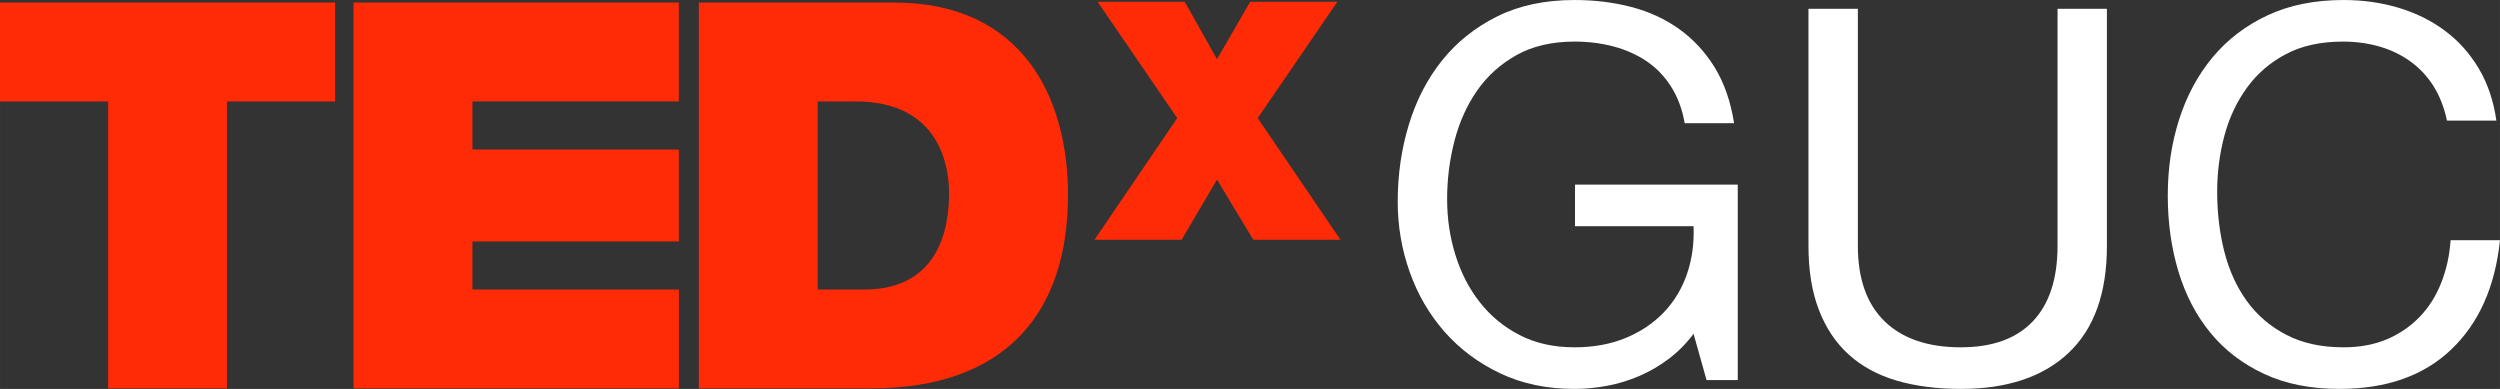 <?xml version="1.0" encoding="UTF-8" standalone="no"?>
<svg
   xmlns:dc="http://purl.org/dc/elements/1.1/"
   xmlns:cc="http://creativecommons.org/ns#"
   xmlns:rdf="http://www.w3.org/1999/02/22-rdf-syntax-ns#"
   xmlns:svg="http://www.w3.org/2000/svg"
   xmlns="http://www.w3.org/2000/svg"
   version="1.1"
   id="svg5052"
   viewBox="0 0 177.665 27.638"
   height="7.8mm"
   width="50.141mm">
  <rect x="0" y="0" width="177.665" height="27.638" fill="#333333" stroke="none"/>
  <defs
     id="defs5054" />
  <g
     transform="translate(-316.882,-461.4)"
     id="layer1">
    <g
       transform="matrix(1.25,0,0,-1.25,324.568,468.609)"
       id="g876">
      <path
         id="path878"
         style="fill:#ff2b06;fill-opacity:1;fill-rule:nonzero;stroke:none"
         d="m 0,0 -6.149,0 0,5.623 19.05,0 0,-5.623 -6.147,0 0,-16.316 -6.754,0 L 0,0 Z" />
    </g>
    <g
       transform="matrix(1.25,0,0,-1.25,342.007,461.579)"
       id="g880">
      <path
         id="path882"
         style="fill:#ff2b06;fill-opacity:1;fill-rule:nonzero;stroke:none"
         d="m 0,0 18.493,0 0,-5.623 -11.734,0 0,-2.734 11.734,0 0,-5.226 -11.734,0 0,-2.734 11.737,0 0,-5.622 L 0,-21.939 0,0 Z" />
    </g>
    <g
       transform="matrix(1.25,0,0,-1.25,374.993,481.975)"
       id="g884">
      <path
         id="path886"
         style="fill:#ff2b06;fill-opacity:1;fill-rule:nonzero;stroke:none"
         d="m 0,0 2.643,0 c 4.212,0 4.827,3.412 4.827,5.473 0,1.38 -0.432,5.22 -5.318,5.22 L 0,10.693 0,0 Z m -6.758,16.317 11.092,0 c 7.313,0 9.896,-5.409 9.896,-10.937 0,-6.732 -3.565,-11.003 -11.217,-11.003 l -9.771,0 0,21.94 z" />
    </g>
    <g
       transform="matrix(1.25,0,0,-1.25,405.948,478.436)"
       id="g888">
      <path
         id="path890"
         style="fill:#ff2b06;fill-opacity:1;fill-rule:nonzero;stroke:none"
         d="M 0,0 -2.063,3.42 -4.073,0 l -4.952,0 4.701,6.914 -4.526,6.613 4.954,0 1.833,-3.268 1.887,3.268 4.954,0 L 0.252,6.914 4.953,0 0,0 Z" />
    </g>
    <g
       transform="matrix(1.25,0,0,-1.25,437.236,485.122)"
       id="g892">
      <path
         id="path894"
         style="fill:#ffffff;fill-opacity:1;fill-rule:nonzero;stroke:none"
         d="m 0,0 c -0.412,-0.551 -0.881,-1.024 -1.403,-1.419 -0.523,-0.394 -1.079,-0.719 -1.67,-0.975 -0.592,-0.256 -1.203,-0.443 -1.833,-0.561 -0.632,-0.118 -1.251,-0.178 -1.862,-0.178 -1.579,0 -2.985,0.296 -4.228,0.887 -1.242,0.591 -2.295,1.379 -3.163,2.364 -0.867,0.986 -1.526,2.119 -1.98,3.4 -0.455,1.281 -0.68,2.61 -0.68,3.991 0,1.537 0.211,3 0.635,4.39 0.424,1.389 1.054,2.606 1.893,3.65 0.836,1.043 1.882,1.876 3.132,2.498 1.251,0.621 2.715,0.93 4.391,0.93 1.142,0 2.221,-0.131 3.237,-0.398 1.014,-0.266 1.921,-0.685 2.718,-1.257 0.798,-0.571 1.47,-1.295 2.012,-2.171 0.54,-0.878 0.909,-1.937 1.106,-3.179 l -2.808,0 c -0.137,0.788 -0.394,1.479 -0.768,2.07 -0.374,0.591 -0.837,1.074 -1.389,1.449 -0.551,0.372 -1.177,0.655 -1.877,0.842 -0.699,0.187 -1.443,0.28 -2.231,0.28 -1.282,0 -2.38,-0.255 -3.296,-0.767 -0.917,-0.513 -1.665,-1.188 -2.246,-2.026 -0.582,-0.838 -1.011,-1.794 -1.287,-2.867 -0.275,-1.075 -0.414,-2.172 -0.414,-3.296 0,-1.104 0.157,-2.164 0.473,-3.178 0.315,-1.015 0.778,-1.912 1.39,-2.69 0.611,-0.779 1.364,-1.4 2.261,-1.862 0.897,-0.464 1.936,-0.695 3.119,-0.695 1.084,0 2.054,0.177 2.911,0.532 0.857,0.354 1.582,0.843 2.174,1.463 0.589,0.62 1.028,1.349 1.314,2.188 C -0.083,4.252 0.04,5.155 0,6.119 l -6.739,0 0,2.365 9.253,0 0,-11.114 -1.775,0 L 0,0 Z" />
    </g>
    <g
       transform="matrix(1.25,0,0,-1.25,466.612,478.877)"
       id="g896">
      <path
         id="path898"
         style="fill:#ffffff;fill-opacity:1;fill-rule:nonzero;stroke:none"
         d="m 0,0 c 0,-2.68 -0.724,-4.704 -2.172,-6.074 -1.449,-1.37 -3.493,-2.055 -6.134,-2.055 -1.36,0 -2.577,0.159 -3.651,0.473 -1.073,0.316 -1.979,0.808 -2.72,1.479 -0.738,0.669 -1.305,1.517 -1.698,2.542 -0.396,1.024 -0.592,2.237 -0.592,3.635 l 0,13.48 2.808,0 0,-13.48 c 0,-1.872 0.508,-3.301 1.522,-4.287 1.014,-0.984 2.459,-1.477 4.331,-1.477 1.794,0 3.158,0.493 4.094,1.477 0.936,0.986 1.405,2.415 1.405,4.287 l 0,13.48 L 0,13.48 0,0 Z" />
    </g>
    <g
       transform="matrix(1.25,0,0,-1.25,490.779,469.971)"
       id="g900">
      <path
         id="path902"
         style="fill:#ffffff;fill-opacity:1;fill-rule:nonzero;stroke:none"
         d="m 0,0 c -0.158,0.748 -0.415,1.404 -0.768,1.966 -0.358,0.56 -0.796,1.029 -1.319,1.404 -0.52,0.373 -1.107,0.655 -1.757,0.843 -0.65,0.186 -1.341,0.279 -2.07,0.279 -1.26,0 -2.337,-0.235 -3.235,-0.709 -0.898,-0.472 -1.638,-1.108 -2.218,-1.906 -0.581,-0.798 -1.012,-1.71 -1.287,-2.735 -0.273,-1.024 -0.411,-2.088 -0.411,-3.191 0,-1.203 0.138,-2.342 0.411,-3.416 0.275,-1.073 0.706,-2.01 1.287,-2.808 0.58,-0.799 1.324,-1.434 2.234,-1.906 0.905,-0.473 1.989,-0.71 3.251,-0.71 0.925,0 1.746,0.152 2.468,0.458 0.717,0.305 1.337,0.729 1.862,1.272 0.521,0.541 0.93,1.186 1.224,1.935 0.298,0.748 0.474,1.557 0.535,2.424 l 2.807,0 c -0.275,-2.641 -1.197,-4.71 -2.765,-6.206 -1.563,-1.499 -3.691,-2.248 -6.369,-2.248 -1.635,0 -3.064,0.286 -4.286,0.858 -1.223,0.571 -2.238,1.349 -3.044,2.335 -0.808,0.985 -1.414,2.148 -1.819,3.488 -0.403,1.34 -0.604,2.779 -0.604,4.317 0,1.536 0.216,2.98 0.648,4.329 0.434,1.35 1.069,2.528 1.907,3.533 0.836,1.004 1.876,1.797 3.119,2.38 1.241,0.58 2.681,0.87 4.317,0.87 1.103,0 2.145,-0.146 3.131,-0.441 C -1.766,6.118 -0.887,5.685 -0.12,5.113 0.65,4.542 1.29,3.828 1.803,2.97 2.314,2.113 2.651,1.123 2.808,0 L 0,0 Z" />
    </g>
  </g>
</svg>
